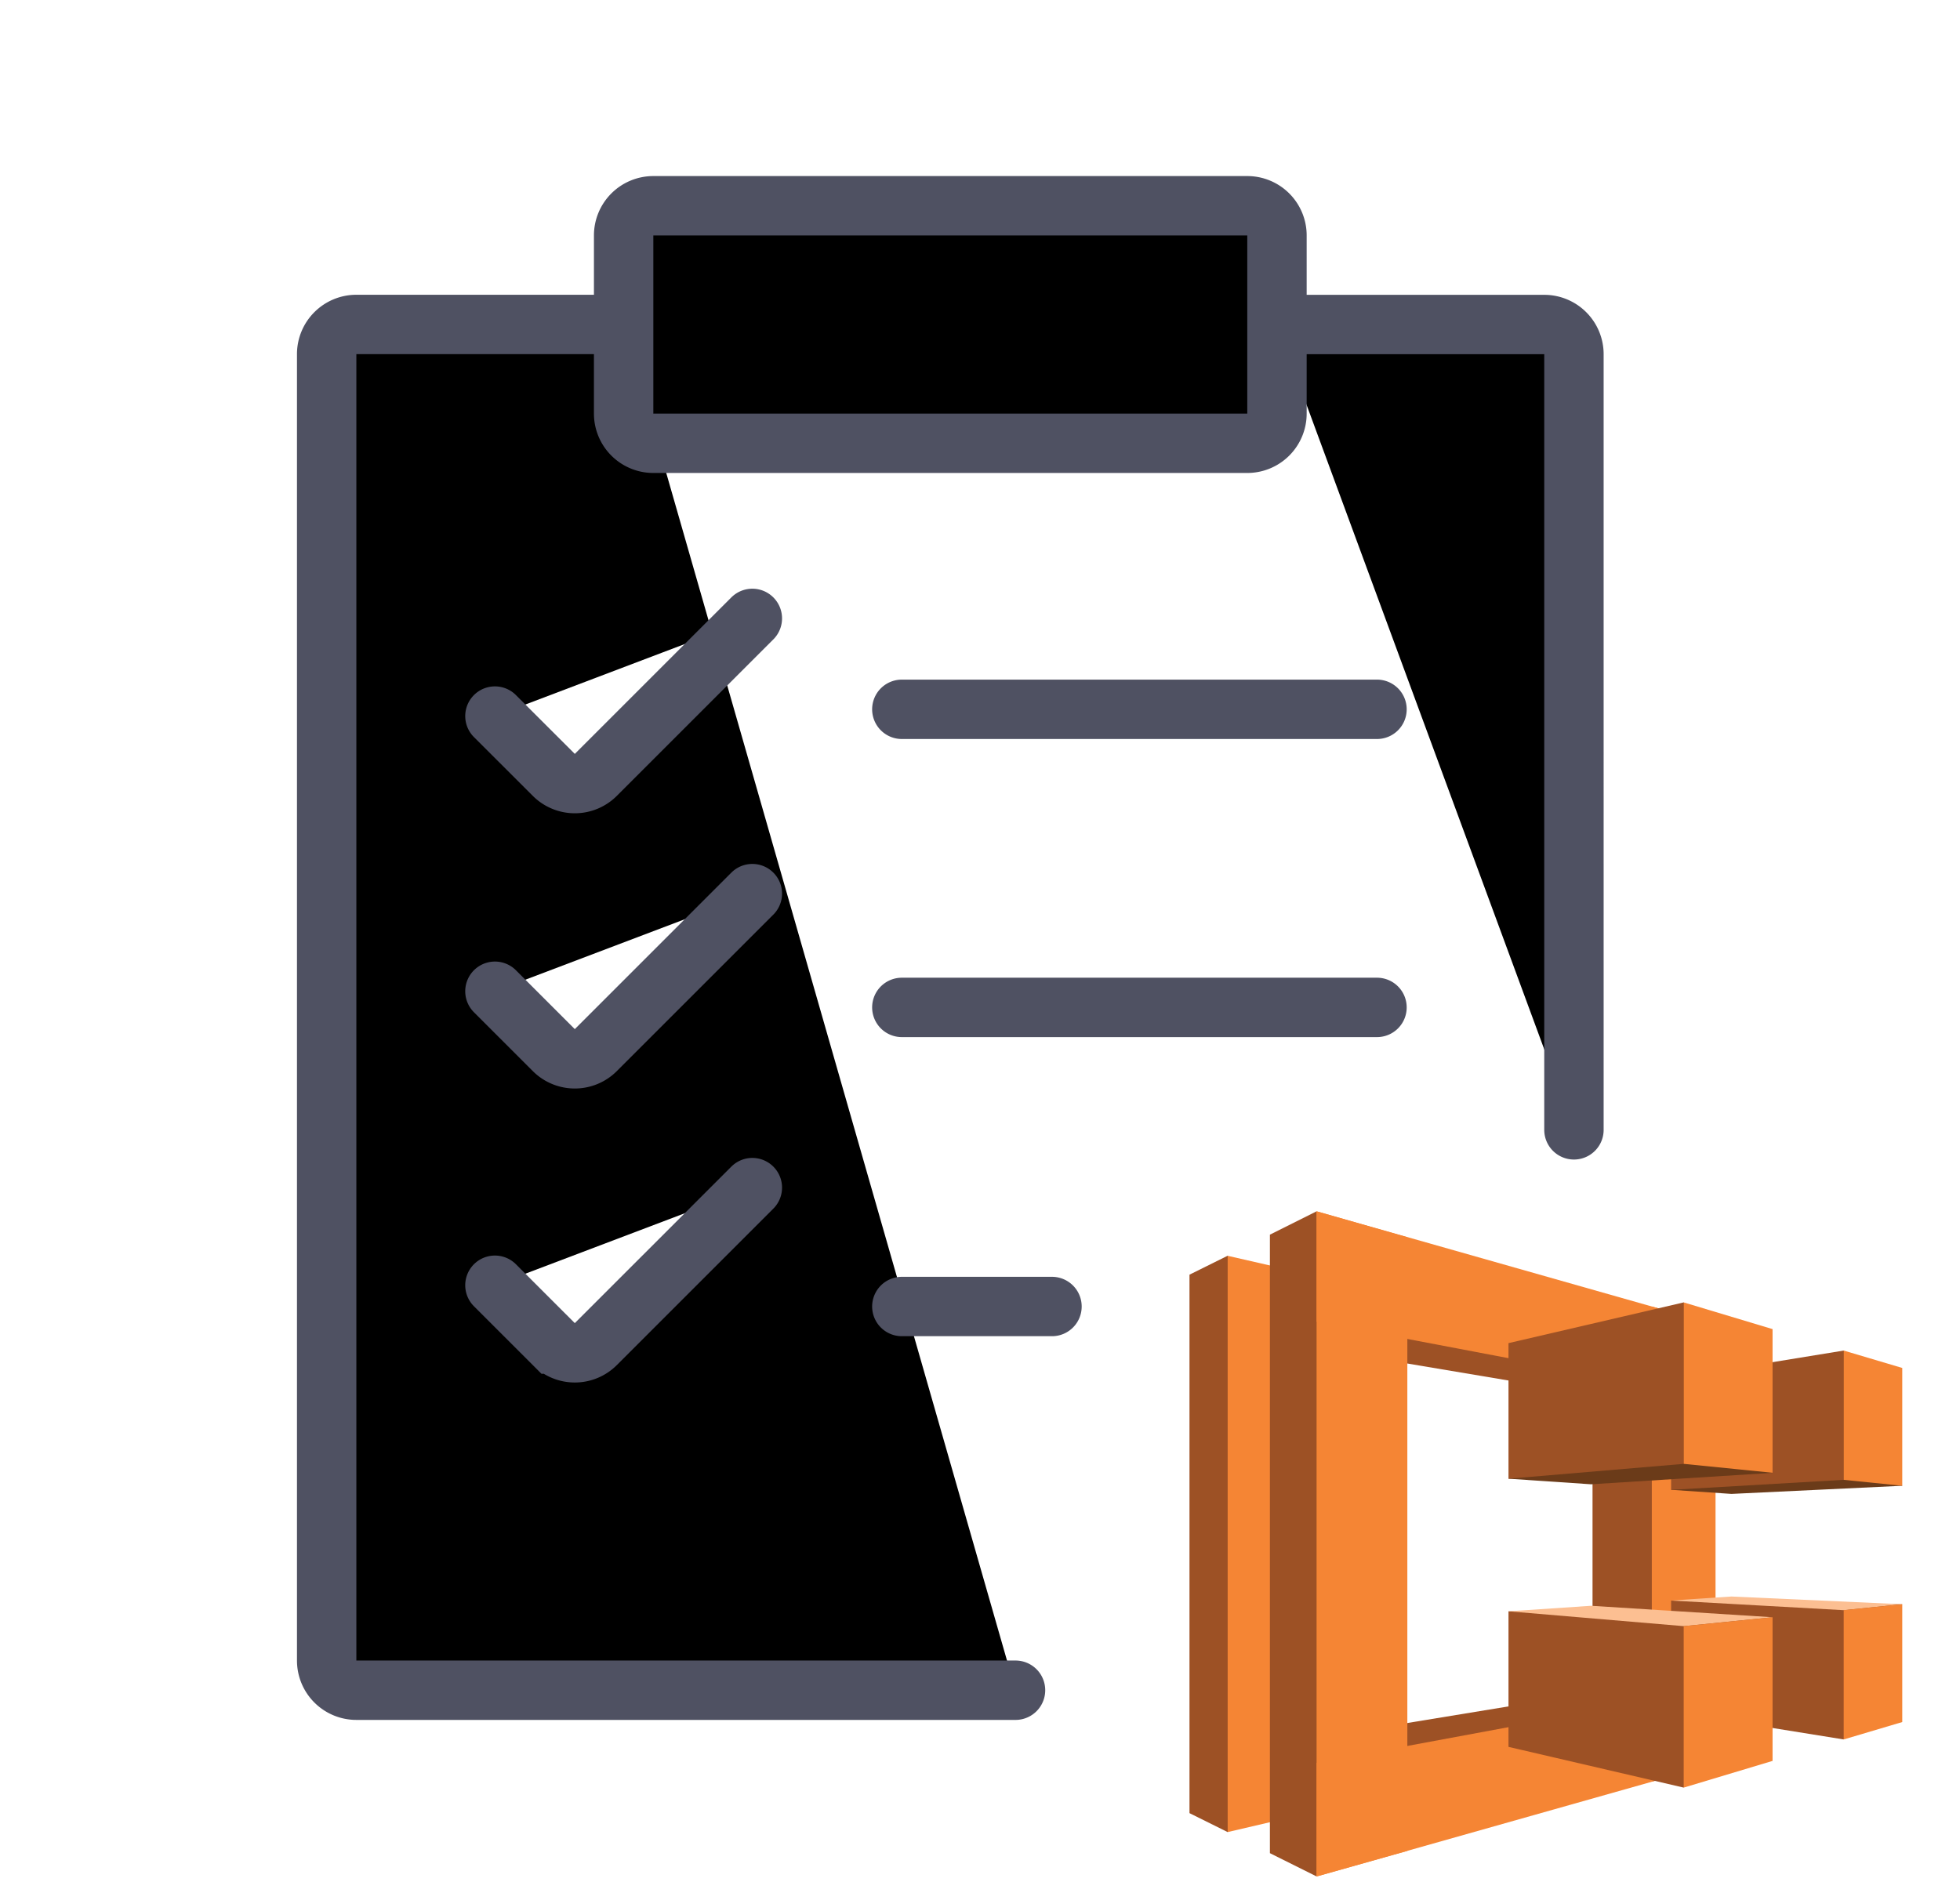 <svg viewBox="0 0 33 32" xmlns="http://www.w3.org/2000/svg"><g clip-path="url(#a)"><path d="m20.67 30.852 2.532-4.665-2.532-5.04-.643.319v9.068l.643.319zm6.15-7.365-4.198-.705.948-1.335 4.241 1.884-.992.156zm.05 5.008-4.978.817 1.042 1.434 4.877-2.108-.942-.143z" fill="#9D5125"/><path d="M22.167 21.49v9.013l-1.497.35v-9.705l1.497.343z" fill="#F58534"/><path d="m22.167 31.6-.786-.392V20.792l.786-.393 1.478 6.23-1.478 4.972zm5.644-8.27-.998.157v4.995l.998.156.91-2.538-.91-2.77z" fill="#9D5125"/><path d="M23.695 20.836V31.17l-1.528.43V20.399l1.528.437z" fill="#F58534"/><path d="M28.853 29.711v-1.266l-6.686 1.241v1.915l6.686-1.89zm.012-7.41v1.23l-6.698-1.273v-1.859l6.698 1.902z" fill="#F58534"/><path d="M27.811 30.004v-8.002l1.073.293v7.416l-1.073.293z" fill="#F58534"/><path d="m31.042 22.744.986 2.277-2.876.137-1.016-.069 2.906-2.345z" fill="#6B3B19"/><path d="M28.136 23.218v1.872l2.906-.169v-2.177l-2.906.474z" fill="#9D5125"/><path d="m26.788 24.996-1.39-.094 2.95-2.969 1.496 2.87-3.056.193z" fill="#6B3B19"/><path d="M25.398 22.62v2.282l2.95-.25v-2.719l-2.95.686zm2.738 6.205v-1.87l3.891.062-.985 2.276-2.907-.468z" fill="#9D5125"/><path d="M25.398 29.418v-2.283l4.446.1-1.496 2.869-2.95-.686z" fill="#9D5125"/><path d="m26.788 27.042-1.39.093 2.95.25 1.496-.15-3.056-.193zm4.254.074.985-.1-2.875-.13-1.017.068 2.907.162z" fill="#FCBF92"/><path d="M31.042 22.744v2.177l.986.1v-1.984l-.986-.293zm-1.198-.362v2.42l-1.496-.15v-2.719l1.497.45zm1.198 6.911v-2.177l.986-.1V29l-.986.293zm-1.198.362v-2.42l-1.496.15v2.719l1.497-.45z" fill="#F58534"/></g><path d="M17.098 28.464H6a.5.5 0 0 1-.5-.5v-22a.5.5 0 0 1 .5-.5h4.5m16 13.563V5.965a.5.5 0 0 0-.5-.5h-4.5m0 0v-1.5a.5.5 0 0 0-.5-.5H11a.5.5 0 0 0-.5.5v1.5m11 0v1.5a.5.5 0 0 1-.5.5H11a.5.5 0 0 1-.5-.5v-1.5m4.684 6.48h8m-8 5.02h8m-8 5.037h2.528m-9.379-.358.991.991a.5.5 0 0 0 .708 0L12.667 20m-4.334-3.307.991.991a.5.5 0 0 0 .708 0l2.635-2.635m-4.334-2.99.991.99a.5.5 0 0 0 .708 0l2.635-2.635" stroke="#4F5162" stroke-linecap="round"/><defs><clipPath id="a"><path fill="#fff" transform="translate(20.027 20)" d="M0 0h12v12H0z"/></clipPath></defs></svg>